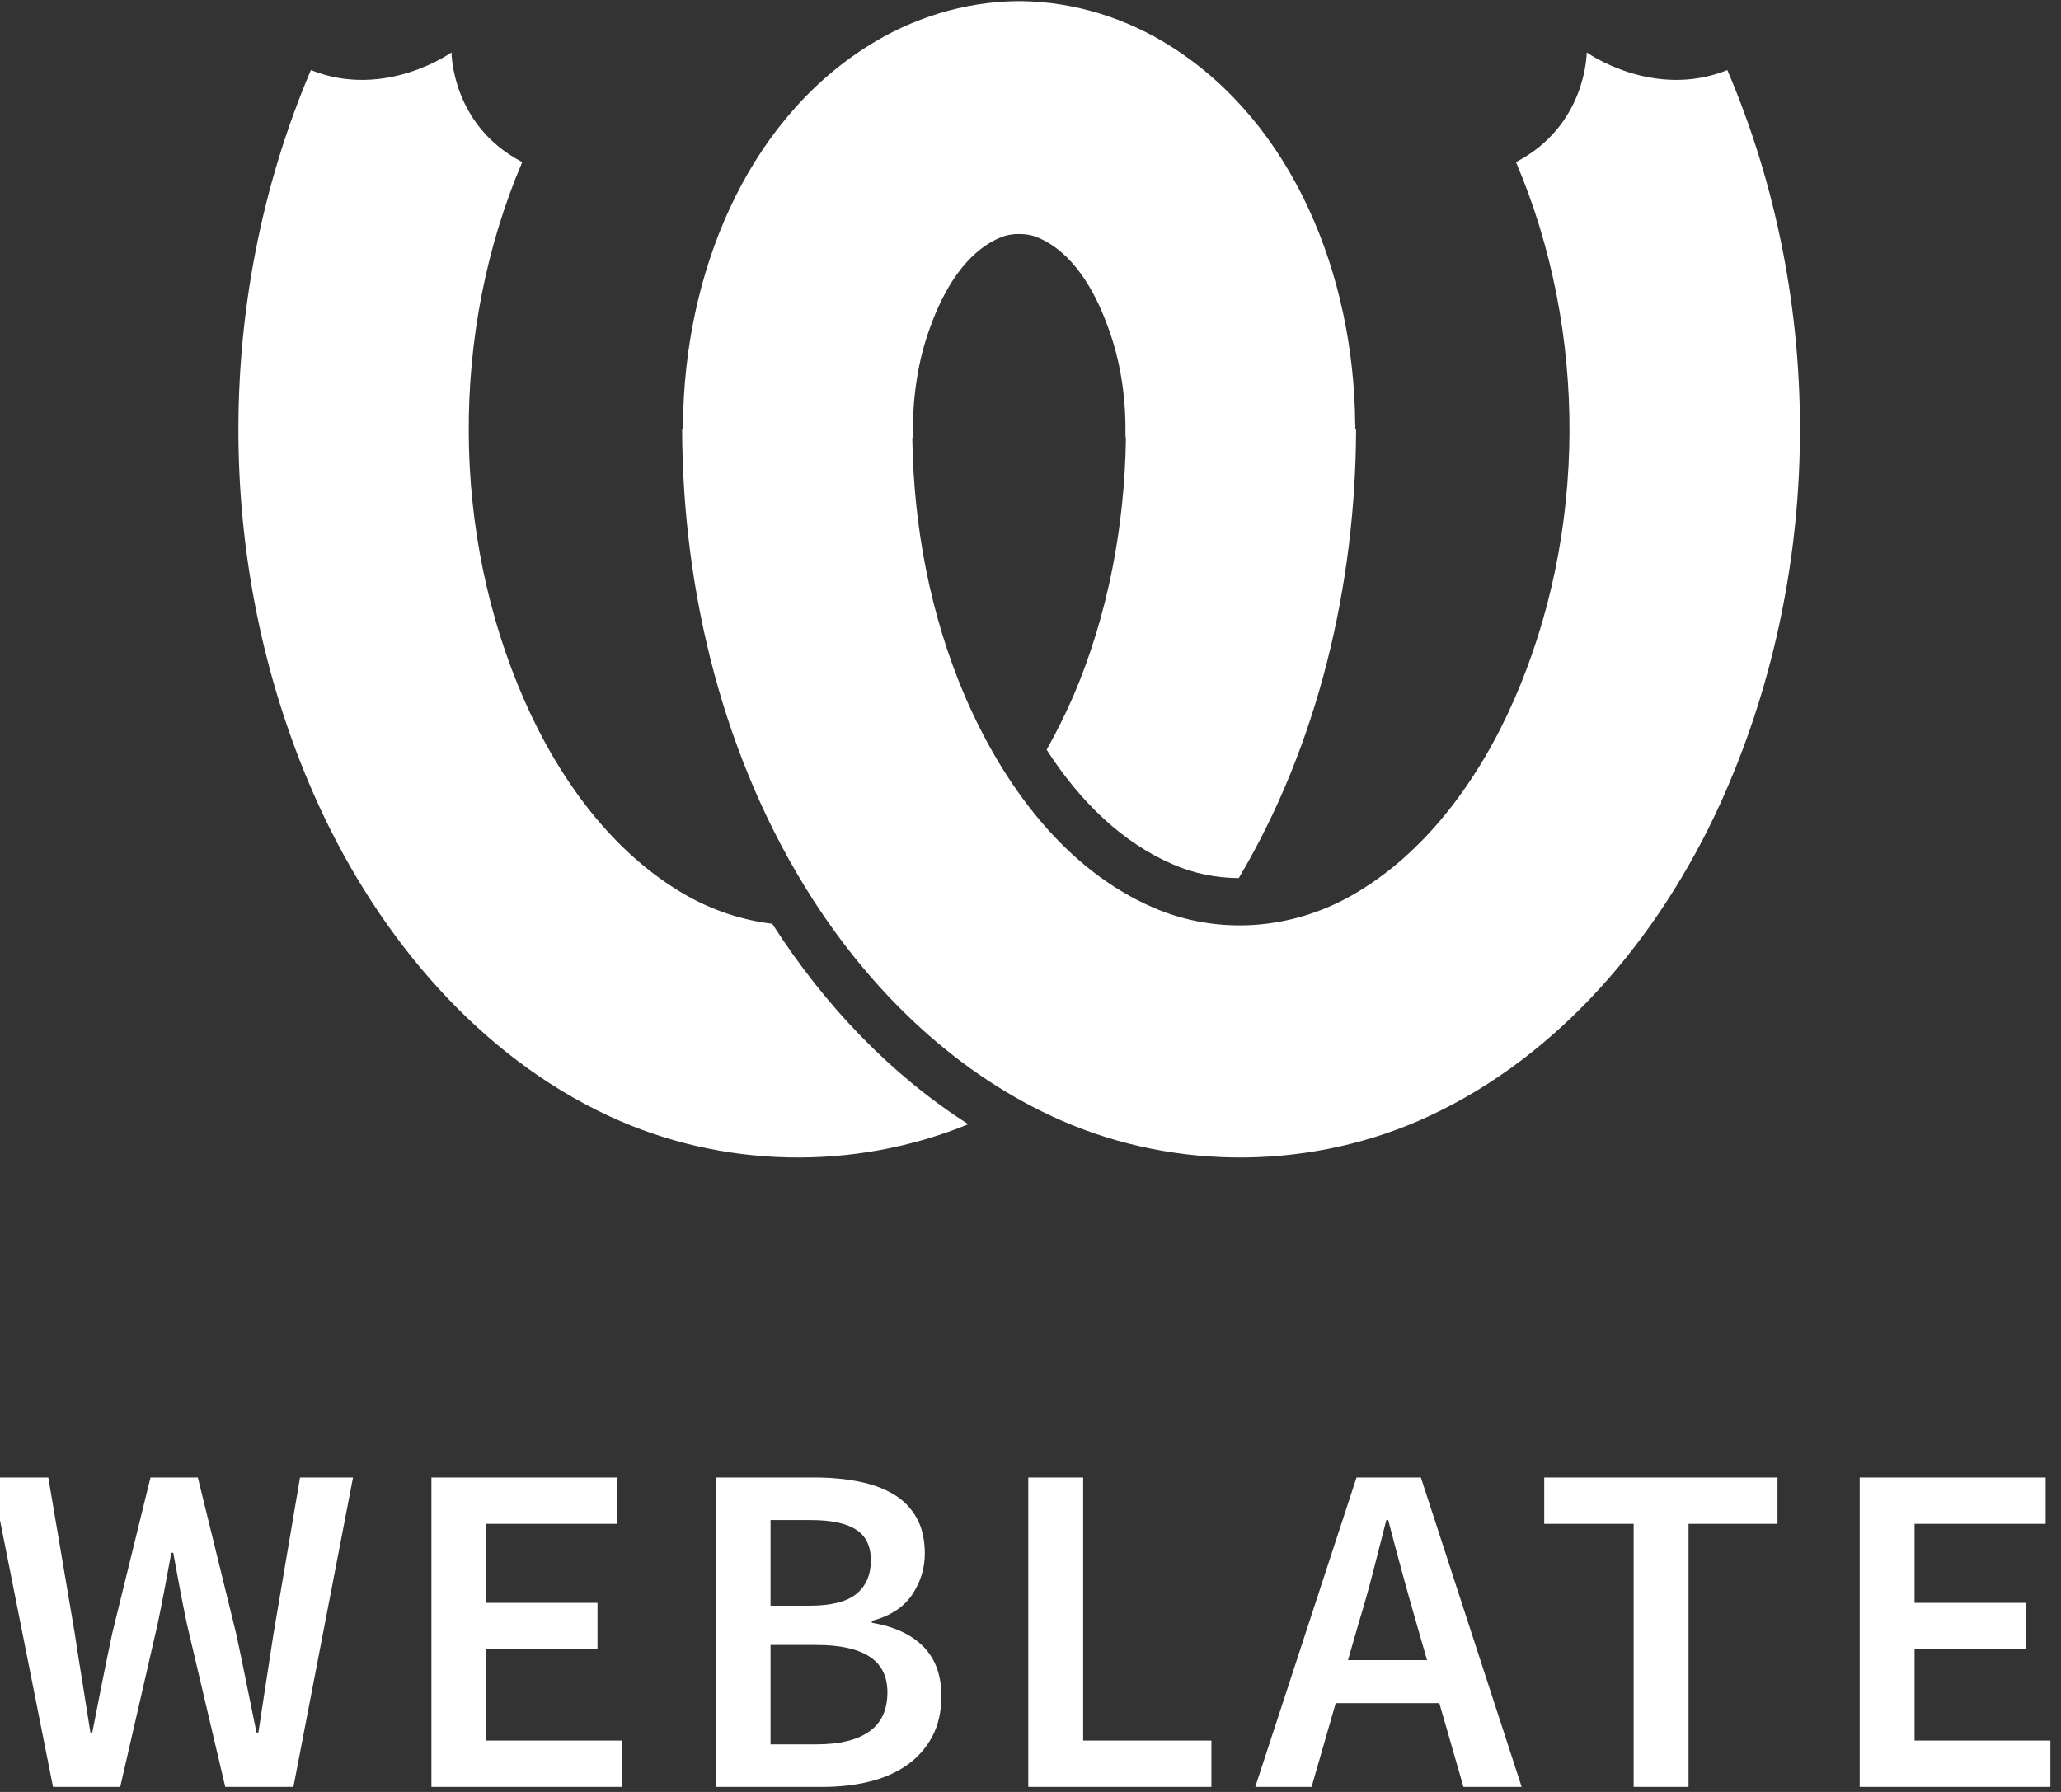 <?xml version="1.0" encoding="UTF-8" standalone="no"?>
<!DOCTYPE svg PUBLIC "-//W3C//DTD SVG 1.1//EN" "http://www.w3.org/Graphics/SVG/1.1/DTD/svg11.dtd">
<svg width="100%" height="100%" viewBox="0 0 460 400" version="1.1" xmlns="http://www.w3.org/2000/svg" xmlns:xlink="http://www.w3.org/1999/xlink" xml:space="preserve" xmlns:serif="http://www.serif.com/" style="fill-rule:evenodd;clip-rule:evenodd;stroke-linejoin:round;stroke-miterlimit:1.414;">
    <rect x="0" y="0" width="460" height="400" fill="#333333" stroke="none"/>
    <g transform="matrix(1,0,0,1,-12324,-1737)">
        <g transform="matrix(1,0,0,1,-0.648,0)">
            <g id="White-Square" transform="matrix(0.717,0,0,0.717,8075.44,398.625)">
                <g transform="matrix(1.394,0,0,1.394,-11256.6,-555.7)">
                    <g>
                        <path d="M12554,1737.94L12554.4,1737.94C12566.2,1738.07 12577.9,1741.71 12587.9,1748.08C12615.2,1765.39 12628.7,1799.14 12629,1832.28C12629.1,1832.67 12629,1833.06 12629,1833.45L12629.2,1833.45C12629.1,1868.47 12620.7,1903.98 12603,1933.79C12597.9,1933.76 12592.8,1932.73 12588.1,1930.64C12577.3,1925.95 12567.8,1917.1 12560.1,1905.12C12562.3,1901.21 12564.3,1897.16 12566.1,1893.05C12573.8,1875.01 12577.5,1855.26 12577.8,1835.65C12577.7,1835.26 12577.7,1834.87 12577.7,1834.48L12577.7,1833.48C12577.7,1825.79 12576.5,1818 12573.8,1810.74C12570.8,1802.39 12565.9,1794.02 12558.2,1790.76C12556.9,1790.19 12555.4,1789.93 12554,1789.95L12554,1789.95L12554,1789.95L12553.9,1789.95L12553.9,1789.95C12552.5,1789.93 12551,1790.19 12549.7,1790.76C12542,1794.02 12537.1,1802.39 12534.1,1810.74C12531.4,1818 12530.3,1825.79 12530.2,1833.48L12530.2,1834.48C12530.2,1834.87 12530.2,1835.26 12530.1,1835.65C12530.4,1855.26 12534.1,1875.01 12541.8,1893.05C12550.5,1913.25 12564.3,1931.84 12583.8,1940.33C12598.5,1946.74 12614.9,1945.23 12628.2,1937.68C12644.7,1928.3 12656.7,1911.73 12664.5,1893.93C12680.7,1856.94 12681.1,1811.84 12664.9,1773.88C12680.7,1765.7 12680.7,1749.39 12680.7,1749.39C12680.7,1749.39 12695.5,1759.99 12712.1,1753.34C12734.3,1805.23 12733.7,1866.32 12710.4,1917.43C12696.7,1947.31 12674.5,1973.48 12645.5,1986.95C12619.7,1998.94 12589.3,1999.24 12563.5,1987.98C12540.3,1977.86 12521.4,1959.62 12507.8,1938.41C12488.1,1907.69 12478.8,1870.3 12478.7,1833.45L12478.9,1833.45C12478.9,1833.06 12478.9,1832.67 12478.9,1832.28C12479.2,1799.14 12492.7,1765.39 12520,1748.08C12530,1741.71 12541.7,1738.07 12553.5,1737.94L12553.9,1737.94L12553.9,1737.94L12554,1737.94L12554,1737.94L12554,1737.94ZM12542.6,1988.76C12517.1,1999.22 12487.6,1998.66 12462.4,1986.95C12433.4,1973.48 12411.2,1947.31 12397.5,1917.43C12374.2,1866.32 12373.7,1805.23 12395.8,1753.34C12412.4,1759.99 12427.2,1749.39 12427.2,1749.39C12427.2,1749.39 12427.2,1765.7 12443,1773.88C12426.8,1811.84 12427.2,1856.94 12443.4,1893.93C12451.2,1911.73 12463.2,1928.3 12479.7,1937.68C12485.6,1941.02 12492.1,1943.18 12498.8,1943.99C12498.8,1944.03 12498.8,1944.07 12498.9,1944.11C12510.7,1962.51 12525.5,1977.84 12542.6,1988.76Z" style="fill:white;fill-rule:nonzero;"/>
                    </g>
                </g>
                <g transform="matrix(4.91,0,0,4.91,5332.17,2187.27)">
                    <path d="M120.48,28.38L124.08,28.38L125.76,38.28C125.92,39.34 126.085,40.39 126.255,41.43C126.425,42.47 126.59,43.51 126.75,44.55L126.87,44.55C127.07,43.51 127.275,42.465 127.485,41.415C127.695,40.365 127.91,39.32 128.13,38.28L130.56,28.38L133.56,28.38L135.99,38.28C136.21,39.3 136.425,40.335 136.635,41.385C136.845,42.435 137.06,43.49 137.28,44.55L137.4,44.55C137.56,43.49 137.72,42.44 137.88,41.4L138.36,38.28L140.04,28.38L143.4,28.38L139.62,48L135.3,48L132.87,37.68C132.71,36.92 132.56,36.165 132.42,35.415C132.28,34.665 132.14,33.91 132,33.15L131.88,33.15C131.74,33.91 131.6,34.665 131.46,35.415C131.32,36.165 131.17,36.92 131.01,37.68L128.64,48L124.38,48L120.48,28.38ZM148.37,28.38L160.16,28.38L160.16,31.32L151.85,31.32L151.85,36.33L158.9,36.33L158.9,39.27L151.85,39.27L151.85,45.06L160.46,45.06L160.46,48L148.37,48L148.37,28.38ZM166.39,28.38L172.66,28.38C173.66,28.38 174.59,28.465 175.45,28.635C176.31,28.805 177.05,29.075 177.67,29.445C178.29,29.815 178.775,30.31 179.125,30.93C179.475,31.55 179.65,32.31 179.65,33.21C179.65,34.15 179.38,35.02 178.84,35.82C178.3,36.62 177.45,37.17 176.29,37.47L176.29,37.59C177.71,37.83 178.8,38.335 179.56,39.105C180.32,39.875 180.7,40.92 180.7,42.24C180.7,43.22 180.51,44.07 180.13,44.79C179.75,45.51 179.225,46.11 178.555,46.59C177.885,47.07 177.09,47.425 176.17,47.655C175.25,47.885 174.25,48 173.17,48L166.39,48L166.39,28.38ZM172.33,36.51C173.71,36.51 174.705,36.26 175.315,35.76C175.925,35.26 176.23,34.55 176.23,33.63C176.23,32.73 175.915,32.08 175.285,31.68C174.655,31.28 173.7,31.08 172.42,31.08L169.87,31.08L169.87,36.51L172.33,36.51ZM172.81,45.3C174.25,45.3 175.355,45.03 176.125,44.49C176.895,43.95 177.28,43.12 177.28,42C177.28,40.98 176.9,40.225 176.14,39.735C175.38,39.245 174.27,39 172.81,39L169.87,39L169.87,45.3L172.81,45.3ZM186.21,28.38L189.69,28.38L189.69,45.06L197.82,45.06L197.82,48L186.21,48L186.21,28.38ZM211.49,39.96L210.8,37.56C210.5,36.52 210.2,35.45 209.9,34.35C209.6,33.25 209.31,32.16 209.03,31.08L208.91,31.08C208.63,32.18 208.35,33.275 208.07,34.365C207.79,35.455 207.49,36.52 207.17,37.56L206.48,39.96L211.49,39.96ZM212.27,42.69L205.7,42.69L204.17,48L200.6,48L207.02,28.38L211.1,28.38L217.49,48L213.8,48L212.27,42.69ZM224.59,31.32L218.92,31.32L218.92,28.38L233.71,28.38L233.71,31.32L228.07,31.32L228.07,48L224.59,48L224.59,31.32ZM238.92,28.38L250.71,28.38L250.71,31.32L242.4,31.32L242.4,36.33L249.45,36.33L249.45,39.27L242.4,39.27L242.4,45.06L251.01,45.06L251.01,48L238.92,48L238.92,28.38Z" style="fill:white;fill-rule:nonzero;"/>
                </g>
            </g>
        </g>
    </g>
</svg>
